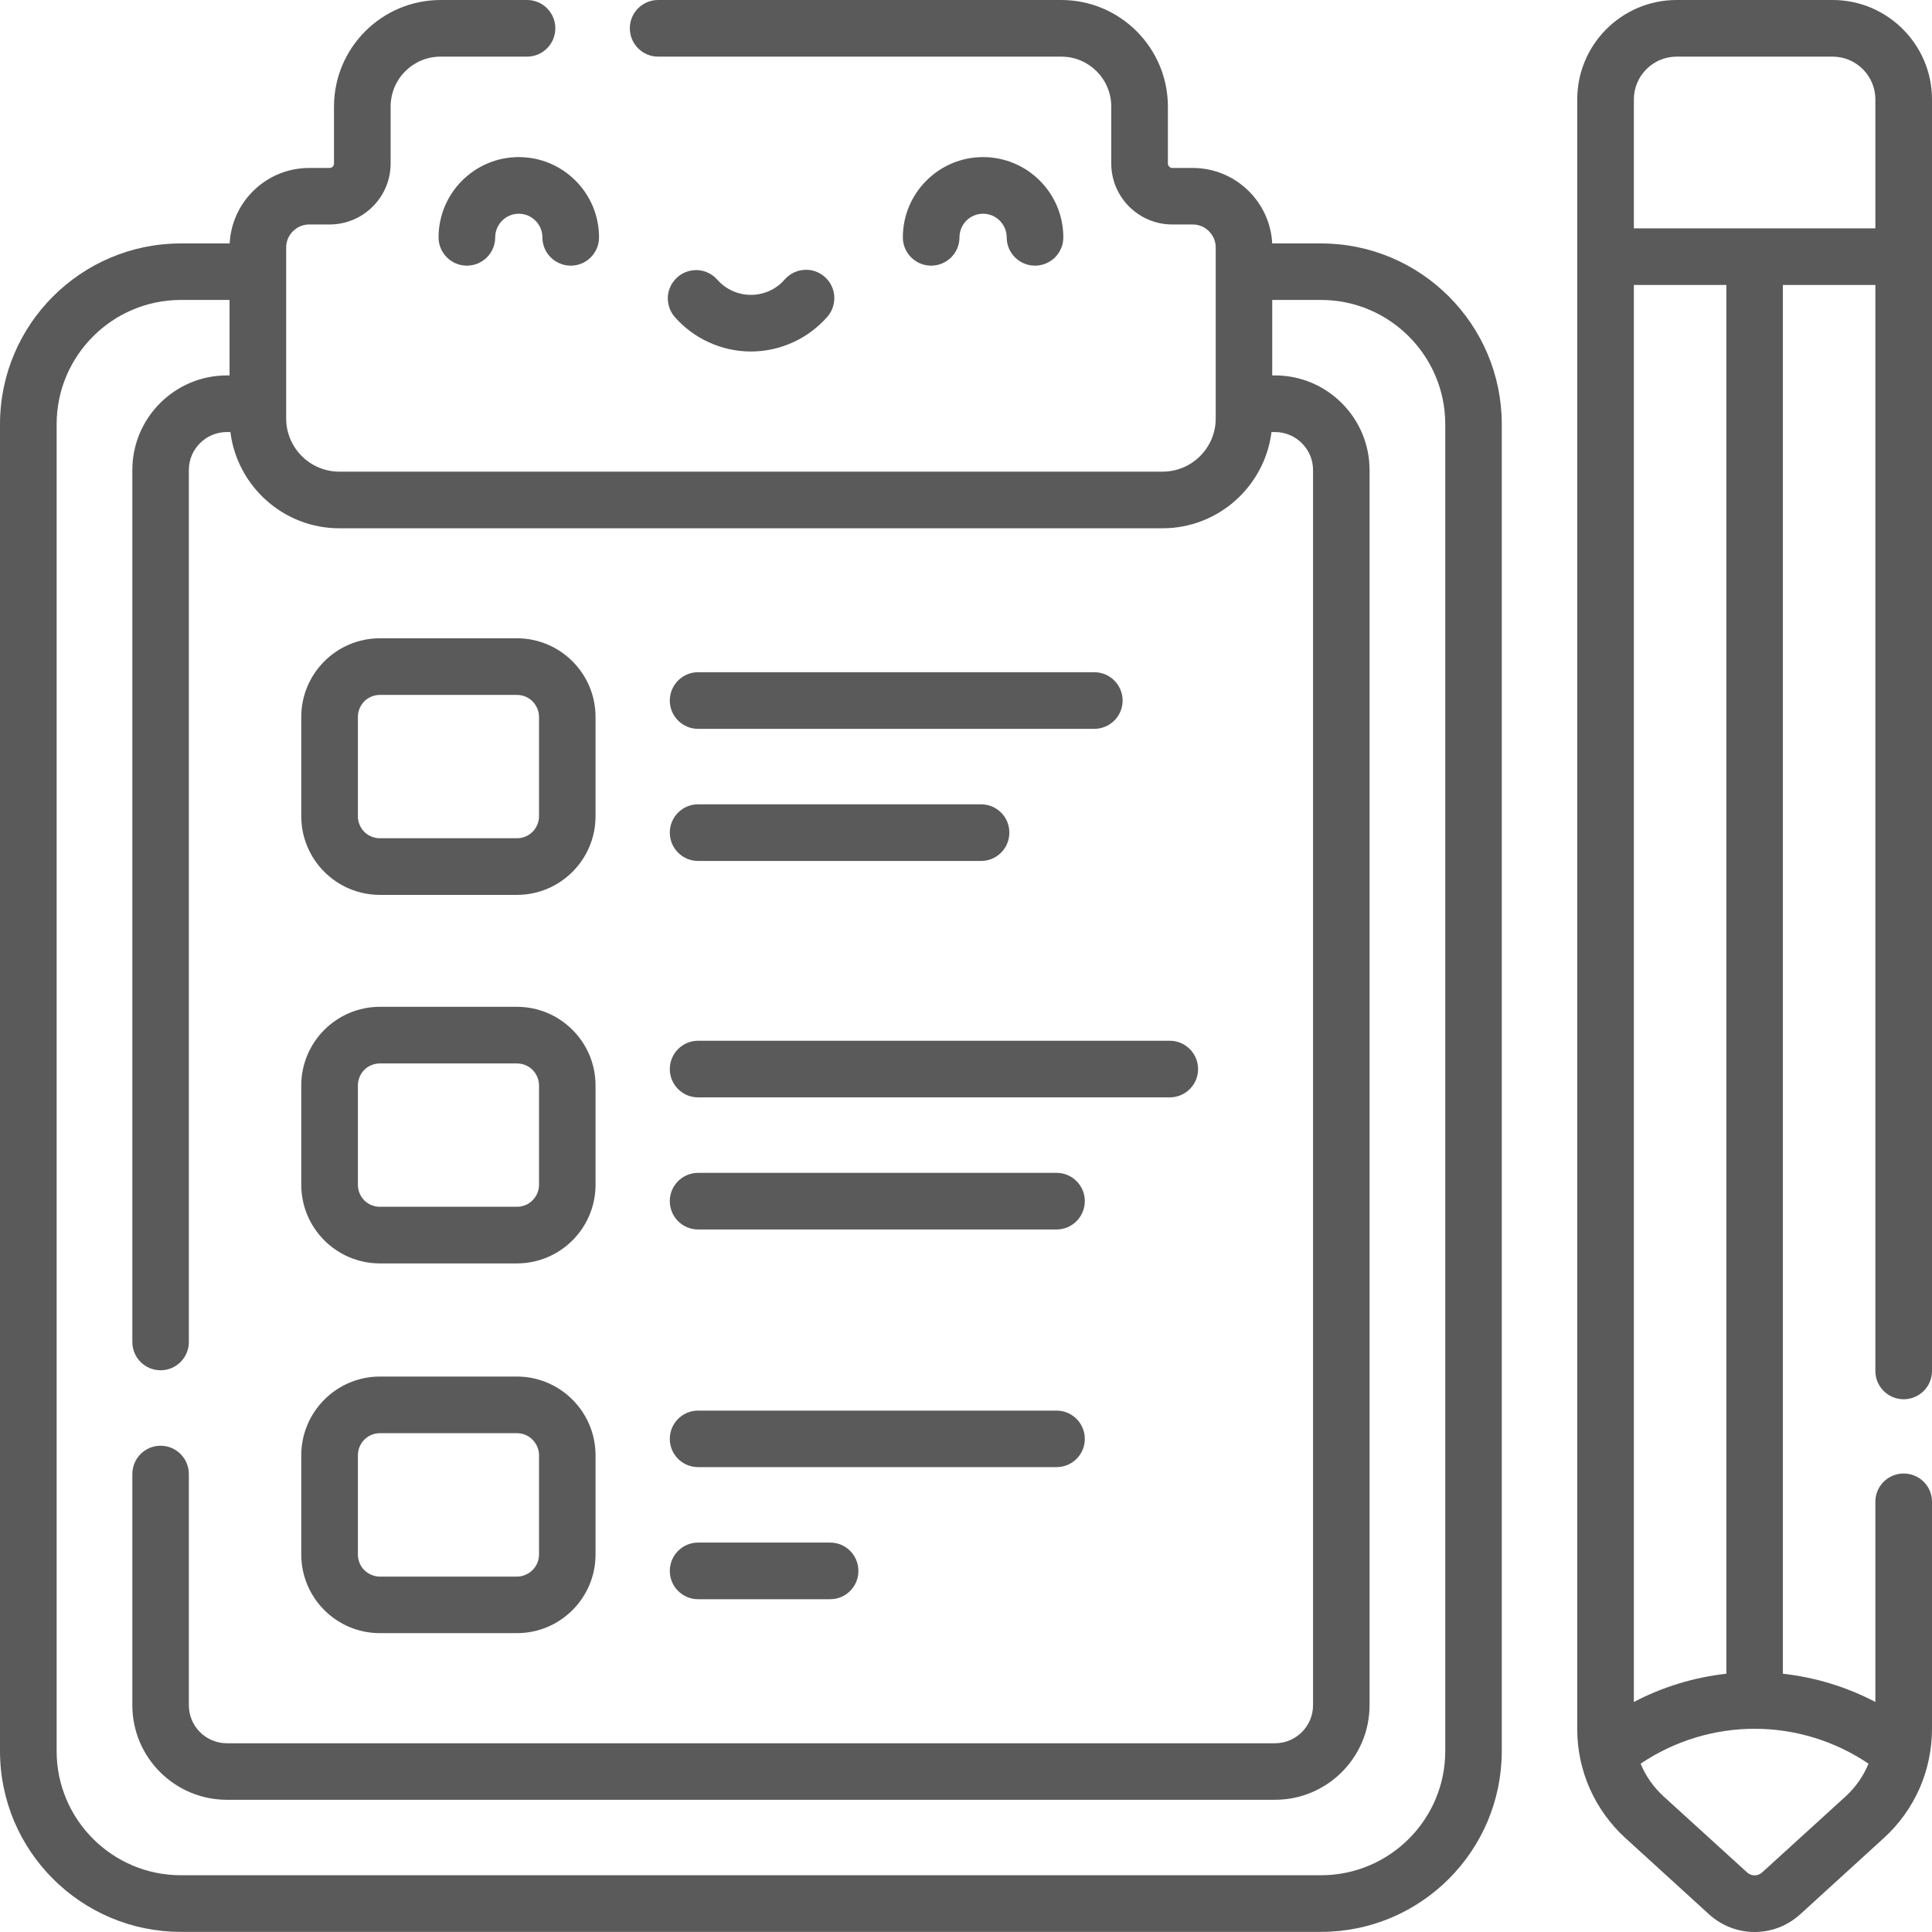 <svg width="16" height="16" viewBox="0 0 16 16" fill="none" xmlns="http://www.w3.org/2000/svg">
<g clip-path="url(#clip0_0_104)">
<path d="M10.94 2.016H10.536C10.518 1.668 10.229 1.391 9.878 1.391H9.708C9.699 1.391 9.689 1.387 9.683 1.38C9.676 1.373 9.672 1.364 9.672 1.354V0.883C9.672 0.396 9.276 0 8.789 0H5.45C5.321 0 5.216 0.105 5.216 0.234C5.216 0.364 5.321 0.469 5.45 0.469H8.789C9.017 0.469 9.203 0.654 9.203 0.883V1.354C9.203 1.633 9.43 1.859 9.708 1.859H9.878C9.928 1.859 9.976 1.879 10.012 1.915C10.048 1.951 10.068 1.999 10.068 2.049V3.466C10.068 3.709 9.87 3.906 9.628 3.906H2.81C2.568 3.906 2.37 3.709 2.37 3.466V2.049C2.37 1.999 2.39 1.951 2.426 1.915C2.462 1.879 2.51 1.859 2.56 1.859H2.729C3.008 1.859 3.235 1.633 3.235 1.354V0.883C3.235 0.654 3.42 0.469 3.649 0.469H4.365C4.494 0.469 4.599 0.364 4.599 0.234C4.599 0.105 4.494 0 4.365 0H3.649C3.162 0 2.766 0.396 2.766 0.883V1.354C2.766 1.374 2.75 1.391 2.729 1.391H2.56C2.208 1.391 1.92 1.668 1.902 2.016H1.498C0.672 2.016 0 2.687 0 3.513V14.502C0 15.328 0.672 15.999 1.498 15.999H10.94C11.766 15.999 12.437 15.328 12.437 14.502V3.513C12.437 2.687 11.766 2.016 10.94 2.016ZM11.969 14.502C11.969 15.069 11.507 15.53 10.94 15.53H1.498C0.931 15.53 0.469 15.069 0.469 14.502V3.513C0.469 2.946 0.931 2.484 1.498 2.484H1.901V3.109H1.879C1.447 3.109 1.096 3.461 1.096 3.892V11.114C1.096 11.243 1.2 11.348 1.33 11.348C1.459 11.348 1.564 11.243 1.564 11.114V3.892C1.564 3.719 1.705 3.578 1.879 3.578H1.908C1.964 4.026 2.347 4.375 2.81 4.375H9.628C10.091 4.375 10.474 4.026 10.53 3.578H10.559C10.732 3.578 10.874 3.719 10.874 3.892V14.122C10.874 14.296 10.732 14.437 10.559 14.437H1.879C1.705 14.437 1.564 14.296 1.564 14.122V12.208C1.564 12.078 1.459 11.973 1.33 11.973C1.2 11.973 1.096 12.078 1.096 12.208V14.122C1.096 14.554 1.447 14.905 1.879 14.905H10.559C10.991 14.905 11.342 14.554 11.342 14.122V3.892C11.342 3.461 10.991 3.109 10.559 3.109H10.536V2.484H10.94C11.507 2.484 11.969 2.946 11.969 3.513V14.502H11.969Z" fill="#5A5A5A"/>
<path d="M3.632 1.966C3.632 2.095 3.737 2.2 3.866 2.2C3.996 2.2 4.101 2.095 4.101 1.966C4.101 1.858 4.189 1.77 4.296 1.77C4.404 1.77 4.492 1.858 4.492 1.966C4.492 2.095 4.597 2.2 4.727 2.2C4.856 2.2 4.961 2.095 4.961 1.966C4.961 1.599 4.663 1.301 4.296 1.301C3.93 1.301 3.632 1.599 3.632 1.966ZM7.946 1.966C7.946 1.858 8.033 1.77 8.141 1.77C8.249 1.77 8.337 1.858 8.337 1.966C8.337 2.095 8.442 2.2 8.571 2.2C8.701 2.2 8.806 2.095 8.806 1.966C8.806 1.599 8.508 1.301 8.141 1.301C7.775 1.301 7.477 1.599 7.477 1.966C7.477 2.095 7.582 2.2 7.711 2.2C7.841 2.2 7.946 2.095 7.946 1.966ZM6.219 2.911C6.339 2.911 6.457 2.885 6.567 2.835C6.676 2.786 6.773 2.713 6.852 2.623C6.893 2.576 6.913 2.515 6.909 2.453C6.905 2.391 6.876 2.333 6.829 2.292C6.782 2.251 6.721 2.23 6.659 2.235C6.597 2.239 6.539 2.268 6.498 2.315C6.428 2.396 6.326 2.442 6.219 2.442C6.112 2.442 6.01 2.396 5.939 2.315C5.898 2.269 5.841 2.241 5.779 2.237C5.718 2.234 5.657 2.254 5.611 2.295C5.565 2.335 5.536 2.392 5.531 2.453C5.527 2.515 5.546 2.576 5.586 2.623C5.665 2.713 5.762 2.786 5.871 2.835C5.98 2.885 6.099 2.911 6.219 2.911ZM3.146 7.411H4.281C4.64 7.411 4.932 7.119 4.932 6.76V5.937C4.932 5.578 4.64 5.286 4.281 5.286H3.146C2.787 5.286 2.495 5.578 2.495 5.937V6.76C2.495 7.119 2.787 7.411 3.146 7.411ZM2.964 5.937C2.964 5.889 2.983 5.843 3.017 5.808C3.051 5.774 3.098 5.755 3.146 5.755H4.281C4.33 5.755 4.376 5.774 4.41 5.808C4.444 5.843 4.464 5.889 4.464 5.937V6.76C4.464 6.808 4.444 6.855 4.41 6.889C4.376 6.923 4.33 6.942 4.281 6.942H3.146C3.098 6.942 3.051 6.923 3.017 6.889C2.983 6.855 2.964 6.808 2.964 6.76V5.937ZM3.146 10.463H4.281C4.64 10.463 4.932 10.171 4.932 9.812V8.989C4.932 8.63 4.64 8.338 4.281 8.338H3.146C2.787 8.338 2.495 8.63 2.495 8.989V9.812C2.495 10.171 2.787 10.463 3.146 10.463ZM2.964 8.989C2.964 8.941 2.983 8.894 3.017 8.86C3.051 8.826 3.098 8.807 3.146 8.807H4.281C4.33 8.807 4.376 8.826 4.41 8.86C4.444 8.894 4.464 8.941 4.464 8.989V9.812C4.464 9.86 4.444 9.907 4.41 9.941C4.376 9.975 4.33 9.994 4.281 9.994H3.146C3.098 9.994 3.051 9.975 3.017 9.941C2.983 9.907 2.964 9.86 2.964 9.812V8.989ZM3.146 13.525H4.281C4.64 13.525 4.932 13.233 4.932 12.874V12.052C4.932 11.693 4.64 11.4 4.281 11.4H3.146C2.787 11.4 2.495 11.693 2.495 12.052V12.874C2.495 13.233 2.787 13.525 3.146 13.525ZM2.964 12.052C2.964 12.003 2.983 11.957 3.017 11.923C3.051 11.888 3.098 11.869 3.146 11.869H4.281C4.33 11.869 4.376 11.888 4.41 11.923C4.444 11.957 4.464 12.003 4.464 12.052V12.874C4.464 12.923 4.444 12.969 4.41 13.003C4.376 13.037 4.33 13.056 4.281 13.057H3.146C3.098 13.056 3.051 13.037 3.017 13.003C2.983 12.969 2.964 12.923 2.964 12.874V12.052ZM5.781 6.036H9.062C9.192 6.036 9.297 5.931 9.297 5.802C9.297 5.672 9.192 5.567 9.062 5.567H5.781C5.652 5.567 5.547 5.672 5.547 5.802C5.547 5.931 5.652 6.036 5.781 6.036ZM5.781 7.13H8.125C8.255 7.13 8.359 7.025 8.359 6.895C8.359 6.766 8.255 6.661 8.125 6.661H5.781C5.652 6.661 5.547 6.766 5.547 6.895C5.547 7.025 5.652 7.13 5.781 7.13ZM5.781 9.088H9.687C9.817 9.088 9.922 8.983 9.922 8.854C9.922 8.724 9.817 8.619 9.687 8.619H5.781C5.652 8.619 5.547 8.724 5.547 8.854C5.547 8.983 5.652 9.088 5.781 9.088ZM5.781 10.182H8.75C8.879 10.182 8.984 10.077 8.984 9.947C8.984 9.818 8.879 9.713 8.75 9.713H5.781C5.652 9.713 5.547 9.818 5.547 9.947C5.547 10.077 5.652 10.182 5.781 10.182ZM5.781 12.15H8.75C8.879 12.15 8.984 12.046 8.984 11.916C8.984 11.787 8.879 11.682 8.75 11.682H5.781C5.652 11.682 5.547 11.787 5.547 11.916C5.547 12.046 5.652 12.15 5.781 12.15ZM5.781 13.244H6.875C7.005 13.244 7.109 13.139 7.109 13.01C7.109 12.88 7.005 12.775 6.875 12.775H5.781C5.652 12.775 5.547 12.88 5.547 13.01C5.547 13.139 5.652 13.244 5.781 13.244ZM15.177 0H13.885C13.431 0 13.062 0.369 13.062 0.823V14.322C13.062 14.491 13.098 14.659 13.166 14.813C13.235 14.968 13.335 15.107 13.46 15.221L14.153 15.853C14.261 15.951 14.396 16 14.531 16C14.666 16 14.801 15.951 14.909 15.853L15.602 15.221C15.727 15.107 15.827 14.968 15.896 14.813C15.964 14.659 15.999 14.491 16 14.322V12.437C16 12.307 15.895 12.203 15.765 12.203C15.636 12.203 15.531 12.307 15.531 12.437V14.095C15.293 13.97 15.033 13.891 14.765 13.861V2.36H15.531V11.354C15.531 11.483 15.636 11.588 15.765 11.588C15.895 11.588 16 11.483 16 11.354V0.823C16 0.369 15.63 0 15.177 0ZM15.287 14.875L14.594 15.506C14.576 15.522 14.554 15.531 14.531 15.531C14.508 15.531 14.485 15.522 14.468 15.506L13.775 14.875C13.694 14.8 13.629 14.709 13.587 14.606C13.866 14.418 14.195 14.317 14.531 14.317C14.867 14.317 15.196 14.418 15.474 14.606C15.432 14.709 15.368 14.8 15.287 14.875ZM14.297 13.861C14.029 13.891 13.769 13.97 13.531 14.095V2.36H14.297V13.861ZM13.531 1.891V0.823C13.531 0.628 13.69 0.469 13.885 0.469H15.177C15.372 0.469 15.531 0.628 15.531 0.823V1.891H13.531Z" fill="#5A5A5A"/>
</g>
<defs>
<clipPath id="clip0_0_104">
<rect width="16" height="16" fill="white"/>
</clipPath>
</defs>
</svg>
